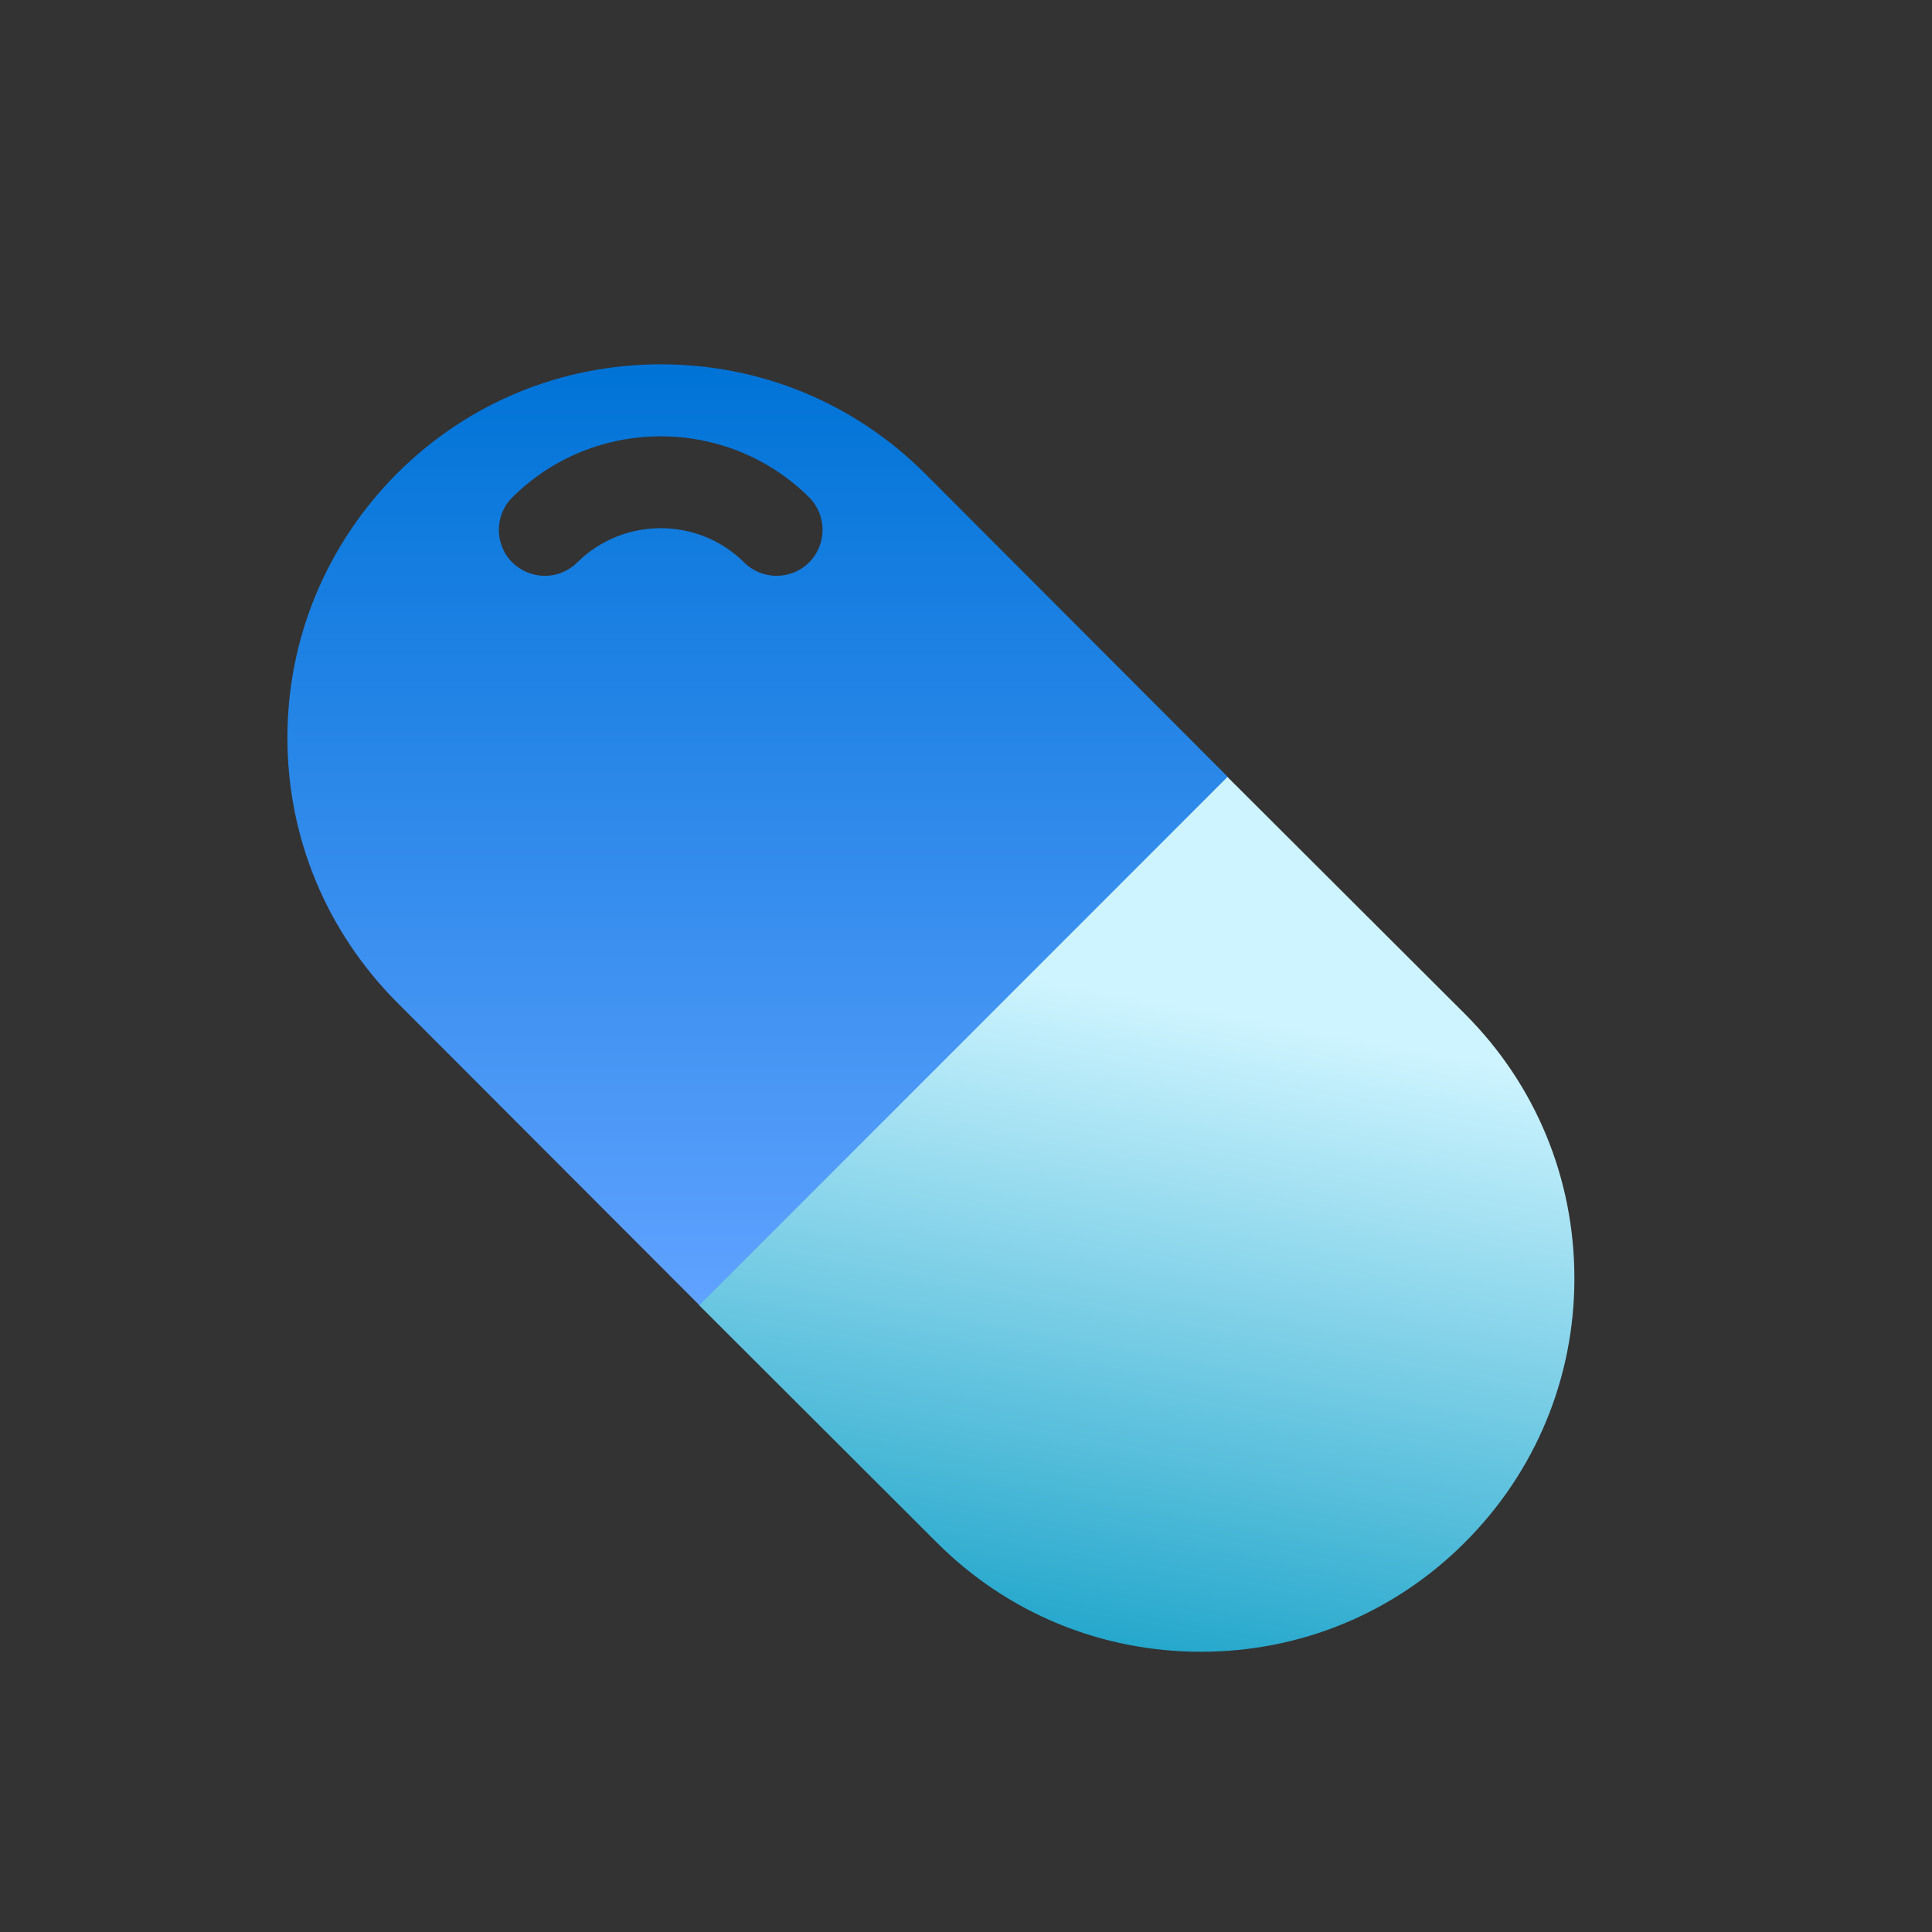 <svg width="21" height="21" viewBox="0 0 21 21" fill="none" xmlns="http://www.w3.org/2000/svg">
<rect x="0" y="0" width="21" height="21" fill="#333333" stroke="none"/>
<path d="M13.339 8.442L15.923 11.021C16.693 11.791 17.113 12.811 17.113 13.896C17.113 14.975 16.693 15.995 15.923 16.765C15.154 17.535 14.134 17.954 13.055 17.954C11.97 17.954 10.95 17.535 10.181 16.765L7.597 14.185L13.339 8.442Z" fill="url(#paint0_linear_299_894)"/>
<path d="M4.313 5.149C5.083 4.379 6.102 3.96 7.182 3.96C8.266 3.96 9.286 4.379 10.056 5.149L13.344 8.443L7.602 14.187L4.313 10.893C3.548 10.123 3.124 9.103 3.124 8.018C3.124 6.939 3.548 5.919 4.313 5.149ZM5.567 6.112C5.665 6.209 5.794 6.259 5.922 6.259C6.05 6.259 6.177 6.21 6.274 6.114C6.775 5.617 7.589 5.617 8.089 6.114C8.285 6.308 8.601 6.307 8.796 6.112C8.99 5.916 8.989 5.599 8.794 5.405C7.904 4.522 6.459 4.522 5.57 5.405C5.374 5.599 5.373 5.916 5.567 6.112Z" fill="url(#paint1_linear_299_894)"/>
<defs>
<linearGradient id="paint0_linear_299_894" x1="13.621" y1="11.056" x2="12.355" y2="17.954" gradientUnits="userSpaceOnUse">
<stop stop-color="#CEF4FF"/>
<stop offset="1" stop-color="#24A7CC"/>
</linearGradient>
<linearGradient id="paint1_linear_299_894" x1="8.234" y1="3.96" x2="8.234" y2="14.187" gradientUnits="userSpaceOnUse">
<stop stop-color="#0073D7"/>
<stop offset="1" stop-color="#60A2FF"/>
</linearGradient>
</defs>
</svg>
